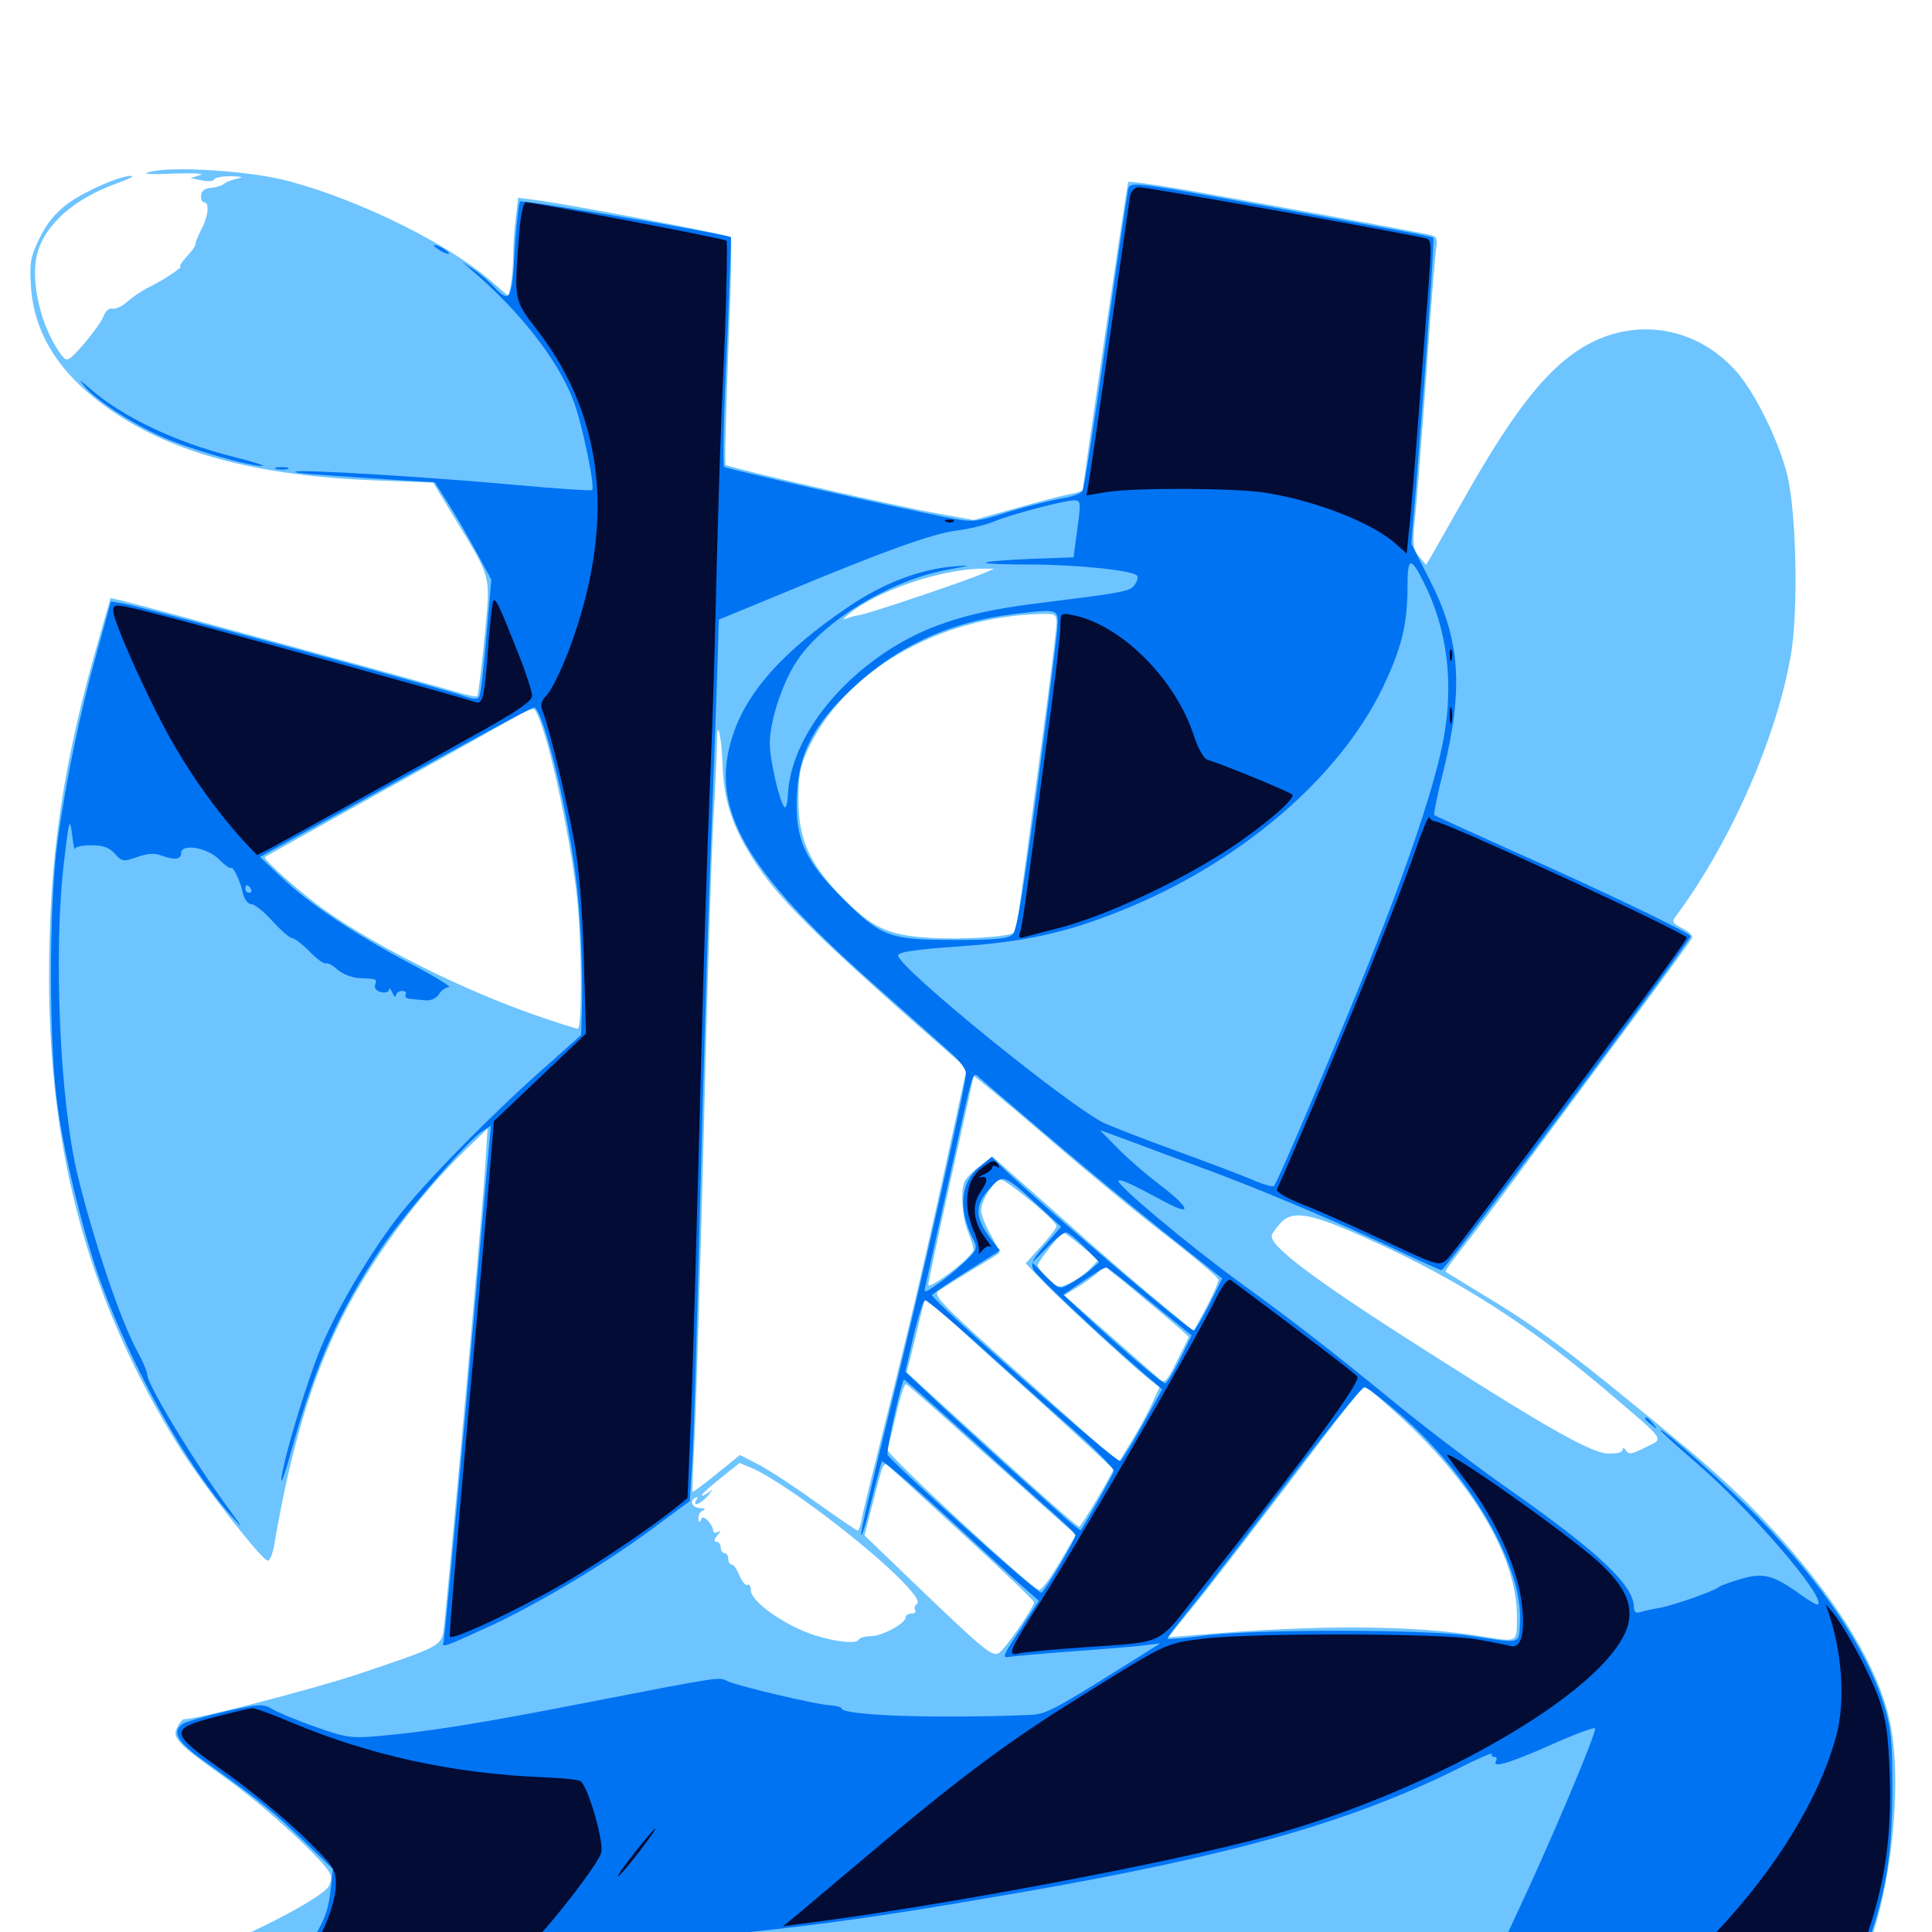 <svg xmlns="http://www.w3.org/2000/svg" viewBox="0 -1000 1000 1000">
	<path fill="#6dc4ff" d="M77.148 -910.938C73.242 -909.961 77.539 -909.57 89.844 -910.156C100.781 -910.547 106.445 -910.156 103.516 -909.375L98.633 -907.812L104.492 -906.641C107.812 -905.859 110.742 -906.25 110.938 -907.227C111.328 -908.203 115.234 -908.789 119.727 -908.789C125.195 -908.594 126.367 -908.203 123.047 -907.617C120.312 -907.031 117.188 -905.859 116.016 -904.883C114.844 -903.906 111.719 -902.93 108.984 -902.734C106.055 -902.539 104.102 -900.977 104.102 -898.828C103.906 -896.875 104.492 -895.312 105.664 -895.312C108.594 -895.312 107.812 -887.891 104.102 -881.055C102.344 -877.539 100.977 -874.219 101.172 -873.633C101.367 -872.852 99.219 -869.922 96.68 -867.188C94.141 -864.453 92.578 -862.109 93.359 -862.109C95.312 -862.109 84.18 -854.688 76.758 -851.172C73.242 -849.414 68.359 -846.094 66.016 -843.945C63.477 -841.602 59.961 -839.844 58.203 -840.234C56.25 -840.625 54.492 -838.867 53.516 -836.133C52.539 -833.594 47.852 -827.148 43.359 -821.875C35.156 -812.695 34.766 -812.5 31.836 -816.211C21.289 -830.078 15.43 -854.688 19.336 -868.945C23.438 -884.18 39.062 -897.656 61.523 -905.469C66.797 -907.422 69.727 -908.789 67.969 -908.984C61.914 -908.984 44.141 -901.172 34.961 -894.531C28.711 -889.844 24.023 -884.18 20.508 -876.758C15.82 -867.188 15.234 -864.258 16.016 -851.758C17.578 -827.344 30.664 -806.641 55.664 -788.867C87.891 -765.82 132.422 -753.711 193.555 -751.367L224.219 -750.195L234.961 -732.422C254.883 -699.609 253.906 -703.32 250.781 -669.922C249.219 -653.711 247.461 -640.234 247.07 -639.648C246.484 -639.258 241.406 -640.234 235.742 -641.992C223.633 -645.703 72.07 -687.109 63.281 -689.062L57.227 -690.43L51.172 -669.336C32.617 -605.273 25.391 -556.641 25.391 -494.141C25.391 -401.758 46.484 -325.586 92.578 -251.367C104.297 -232.422 135.547 -192.188 138.672 -192.188C139.648 -192.188 141.016 -195.508 141.797 -199.609C150.586 -250.781 161.133 -285.938 177.148 -318.164C192.578 -348.633 216.602 -381.25 241.211 -405.078L252.344 -415.82L251.172 -396.289C249.414 -369.336 230.859 -163.477 229.492 -155.469C228.125 -148.047 226.562 -147.266 184.57 -133.203C161.328 -125.586 102.344 -110.156 95.312 -110.156C94.531 -110.156 92.969 -108.398 91.797 -106.055C88.867 -100.586 91.602 -97.656 116.211 -80.078C137.305 -65.234 168.945 -35.938 171.094 -29.688C171.68 -27.734 171.094 -24.609 169.727 -23.047C165.234 -17.578 138.672 -3.125 117.773 5.273C106.641 9.766 97.656 13.672 98.047 13.867C98.633 14.258 797.656 17.578 920.898 17.773H963.672L968.359 4.102C980.273 -30.859 984.57 -81.836 977.734 -110.938C971.484 -137.5 952.344 -169.336 922.461 -202.93C902.344 -225.391 887.305 -239.258 845.312 -273.242C809.57 -302.539 792.383 -315.039 767.578 -329.883C757.422 -336.133 748.633 -341.406 748.242 -341.797C747.852 -341.992 751.367 -347.07 756.055 -352.93C760.742 -358.789 775.586 -378.125 788.672 -396.094C801.953 -414.062 826.758 -447.461 843.555 -470.117C860.547 -492.969 874.805 -512.695 875.586 -514.062C876.562 -515.43 874.805 -517.383 871.094 -519.336C865.234 -522.461 865.039 -522.656 868.164 -526.758C896.094 -564.844 919.531 -618.164 926.953 -660.938C930.859 -683.789 929.883 -734.961 925 -754.492C920.508 -772.266 908.203 -797.07 898.633 -807.812C879.492 -829.297 850.977 -835.352 825.586 -823.633C803.906 -813.281 785.742 -791.406 757.812 -741.992C750 -728.125 742.188 -714.648 740.82 -712.109L738.086 -707.617L734.375 -712.109C731.25 -716.211 731.055 -718.555 732.422 -732.227C733.398 -740.82 735.938 -774.219 738.281 -806.445C740.43 -838.672 742.773 -867.773 743.359 -871.289C744.141 -876.758 743.555 -877.734 739.844 -878.516C731.055 -880.469 639.258 -897.266 612.305 -901.953C597.266 -904.492 584.57 -906.25 583.984 -905.859C583.398 -905.078 560.938 -752.93 560.547 -746.68C560.547 -745.898 557.227 -744.727 553.32 -744.141C549.219 -743.359 536.523 -740.039 525 -736.719L503.906 -730.859L485.547 -734.18C464.062 -737.891 376.953 -758.008 375.586 -759.375C375 -759.766 375.781 -786.328 376.953 -818.164C378.32 -850 378.906 -876.562 378.125 -877.344C376.758 -878.516 294.336 -894.336 277.148 -896.484L268.164 -897.656L266.992 -887.305C266.211 -881.445 265.625 -872.656 265.625 -867.773C265.625 -862.695 265.039 -856.055 264.453 -852.734L263.281 -846.68L253.711 -854.883C231.836 -873.828 186.914 -896.094 150.195 -906.055C130.469 -911.523 88.867 -914.258 77.148 -910.938ZM135.352 -905.664C136.523 -906.25 135.547 -906.641 132.812 -906.641C130.078 -906.641 129.102 -906.25 130.469 -905.664C131.641 -905.273 133.984 -905.273 135.352 -905.664ZM508.789 -703.125C499.023 -699.023 450.586 -682.617 444.922 -681.641C441.992 -681.25 438.477 -680.078 437.109 -679.492C435.742 -678.711 436.719 -680.078 439.453 -682.227C453.32 -693.945 486.523 -705.273 507.812 -705.664H514.648ZM546.875 -677.344C546.875 -674.414 542.969 -643.164 538.086 -607.422C525.977 -516.992 526.172 -518.555 525 -517.383C522.852 -515.039 496.484 -513.477 480.469 -514.648C459.57 -516.016 451.562 -519.727 436.133 -535.352C419.141 -552.539 413.281 -565.625 413.281 -585.742C413.281 -598.438 414.062 -603.32 418.164 -612.109C437.109 -652.539 485.352 -680.664 538.672 -682.227C546.289 -682.422 546.875 -682.031 546.875 -677.344ZM282.812 -616.797C288.867 -595.508 296.289 -558.203 298.633 -535.547C301.172 -512.305 301.367 -467.578 299.023 -467.578C298.047 -467.578 288.086 -470.703 276.953 -474.609C239.844 -487.5 195.703 -509.57 168.75 -528.516C156.836 -536.719 135.938 -555.273 137.109 -556.445C137.5 -556.641 165.82 -572.461 200 -591.602C234.375 -610.547 265.039 -627.93 268.359 -629.883C271.68 -631.836 275.391 -633.203 276.367 -633.008C277.539 -632.617 280.273 -625.391 282.812 -616.797ZM374.023 -603.906C374.609 -585.156 379.297 -571.094 391.602 -552.539C404.883 -532.617 425.977 -512.109 494.727 -451.953L500.391 -447.07L493.359 -414.844C481.445 -359.375 470.898 -314.062 458.594 -265.43C452.148 -239.648 446.289 -216.211 445.898 -213.086C445.312 -210.156 444.531 -207.812 443.945 -207.812C443.359 -207.812 433.594 -214.453 422.07 -222.656C410.742 -230.859 397.266 -239.648 392.188 -242.188L383.008 -246.875L370.898 -237.109C364.258 -231.641 358.594 -227.539 358.398 -227.734C358.203 -228.125 358.789 -241.602 359.57 -257.617C360.352 -273.828 362.5 -343.555 364.258 -412.891C365.82 -482.227 368.164 -554.688 369.141 -574.023C370.312 -593.359 371.094 -612.109 371.094 -615.82C371.094 -629.492 373.438 -619.531 374.023 -603.906ZM604.883 -359.57C618.945 -348.633 630.664 -338.672 630.664 -337.695C630.859 -336.523 627.93 -330.078 624.414 -323.242L617.773 -311.133L599.414 -326.367C589.258 -334.57 565.82 -354.883 547.461 -371.484L513.672 -401.367L507.031 -396.289C503.32 -393.555 499.805 -389.844 499.219 -388.281C497.07 -382.812 498.047 -369.922 500.977 -362.695C502.539 -358.984 503.906 -354.688 503.906 -353.125C503.906 -351.758 498.633 -346.484 492.188 -341.602C485.742 -336.719 480.469 -333.594 480.469 -334.961C480.469 -336.133 485.742 -360.938 492.188 -389.844C498.633 -418.555 503.906 -442.578 503.906 -443.164C503.906 -443.555 520.898 -429.492 541.602 -411.719C562.109 -393.945 590.625 -370.508 604.883 -359.57ZM533.398 -378.516C540.82 -372.461 546.875 -366.602 546.875 -365.43C546.875 -364.453 543.164 -359.57 538.867 -354.883L530.859 -346.094L541.211 -335.352C553.125 -323.242 585.938 -293.164 594.531 -286.328L600.195 -282.031L595.898 -272.656C593.555 -267.578 588.672 -258.789 585.156 -253.125L578.906 -242.969L530.664 -286.133C487.305 -324.805 482.617 -329.688 485.742 -331.836C487.695 -333.203 495.508 -338.086 502.93 -342.578C510.547 -347.07 516.992 -351.172 517.188 -351.367C517.578 -351.758 515.625 -355.859 512.891 -360.742C510.156 -365.43 507.812 -371.289 507.812 -373.633C507.812 -378.711 514.844 -389.453 517.969 -389.453C519.141 -389.453 526.172 -384.57 533.398 -378.516ZM710.938 -357.422C754.883 -337.5 790.82 -314.453 829.297 -282.031C863.672 -252.734 861.523 -255.859 851.562 -250.781C844.727 -247.266 842.969 -247.07 841.602 -249.219C840.625 -250.781 839.844 -250.781 839.844 -249.609C839.844 -248.242 836.719 -247.461 832.227 -247.656C824.219 -247.852 802.344 -259.961 748.047 -294.531C683.984 -334.961 658.203 -353.906 658.203 -360.156C658.203 -361.133 660.156 -364.062 662.695 -366.797C669.141 -374.023 678.516 -372.266 710.938 -357.422ZM559.766 -355.078L568.555 -347.852L564.258 -343.359C562.109 -341.016 557.422 -337.695 553.906 -335.938C548.047 -333.203 547.656 -333.203 542.578 -338.086C539.453 -341.016 537.109 -344.141 537.109 -345.117C537.109 -346.68 549.023 -361.914 550.391 -362.109C550.781 -362.109 555.078 -358.984 559.766 -355.078ZM593.75 -326.562C605.664 -316.797 615.234 -308.398 615.234 -308.008C615.234 -307.617 612.5 -301.953 609.18 -295.508C603.906 -284.766 602.93 -283.789 600 -286.328C598.242 -287.891 586.328 -298.242 573.828 -309.375L550.781 -329.492L559.375 -334.766C564.062 -337.891 568.555 -341.211 569.141 -342.383C569.922 -343.555 570.898 -344.531 571.484 -344.531C572.07 -344.531 582.031 -336.523 593.75 -326.562ZM486.523 -321.875C489.062 -319.141 510.352 -299.609 533.789 -278.711C557.031 -257.617 576.172 -240.039 576.172 -239.453C576.172 -237.695 559.57 -209.766 558.594 -209.766C557.617 -209.766 542.188 -223.242 497.852 -263.672L469.336 -289.648L473.828 -307.812C476.172 -317.773 478.32 -326.172 478.32 -326.562C478.906 -328.32 482.422 -326.172 486.523 -321.875ZM507.227 -249.805C527.539 -231.641 547.07 -214.258 550.586 -211.133L557.031 -205.859L548.438 -191.211C543.75 -183.203 539.062 -176.758 537.695 -177.148C533.594 -177.93 458.789 -247.266 459.375 -249.609C459.766 -250.781 461.719 -258.984 463.867 -267.969C465.82 -276.758 468.164 -283.789 468.945 -283.594C469.922 -283.203 487.109 -268.164 507.227 -249.805ZM726.562 -265.039C763.672 -230.469 785.156 -193.164 785.156 -163.477C785.156 -149.414 785.938 -150 766.406 -153.125C731.055 -158.789 683.203 -159.18 621.289 -153.906L604.688 -152.539L620.312 -171.875C628.906 -182.422 649.805 -209.766 666.992 -232.227C698.828 -274.414 704.883 -282.031 707.031 -282.031C707.617 -282.031 716.406 -274.414 726.562 -265.039ZM416.406 -223.242C449.805 -199.414 479.102 -172.461 474.609 -169.727C473.438 -169.141 473.047 -167.578 473.633 -166.602C474.414 -165.625 473.438 -164.844 471.875 -164.844C470.117 -164.844 468.75 -163.867 468.75 -162.891C468.75 -159.766 456.641 -153.125 450.781 -153.125C447.852 -153.125 444.922 -152.344 444.336 -151.172C442.969 -149.023 432.617 -150.195 421.875 -153.516C406.641 -158.398 388.672 -170.898 388.672 -176.758C388.672 -178.906 387.891 -180.273 386.914 -179.688C385.938 -179.102 384.18 -181.25 382.812 -184.375C381.445 -187.695 379.688 -190.234 378.711 -190.234C377.734 -190.234 376.953 -191.602 376.953 -193.164C376.953 -194.727 376.172 -196.094 375 -196.094C374.023 -196.094 373.047 -197.461 373.047 -199.023C373.047 -200.586 372.07 -201.953 370.898 -201.953C369.336 -201.953 369.531 -203.125 371.289 -205.273C373.242 -207.422 373.242 -208.008 371.68 -207.031C370.117 -206.25 369.141 -206.641 369.141 -207.812C369.141 -208.984 367.969 -211.328 366.406 -212.891C364.258 -215.039 363.281 -215.039 362.695 -213.086C362.109 -211.719 361.523 -211.914 361.523 -214.062C361.328 -215.82 362.5 -217.773 363.867 -218.164C365.234 -218.75 365.039 -219.336 362.891 -219.336C358.594 -219.531 356.641 -222.656 359.57 -224.609C361.133 -225.391 361.328 -225.195 360.547 -223.828C358.008 -219.727 362.5 -221.289 366.406 -225.781C369.336 -229.492 369.531 -229.688 366.797 -227.539C364.844 -226.172 363.281 -225.391 363.281 -226.172C363.281 -226.758 367.773 -230.664 373.047 -234.961L382.812 -242.773L390.234 -239.648C394.141 -238.086 406.055 -230.664 416.406 -223.242ZM500.391 -204.102C519.531 -186.523 535.156 -171.68 535.156 -170.703C535.156 -167.773 519.336 -145.117 516.602 -144.141C513.086 -142.773 508.203 -146.875 473.242 -180.469L447.461 -205.273L450.391 -216.797C458.008 -246.289 456.836 -243.75 461.523 -239.648C463.867 -237.695 481.25 -221.68 500.391 -204.102ZM593.75 -146.484C593.75 -146.875 592.383 -147.266 590.82 -147.266C589.258 -147.266 587.891 -146.484 587.891 -145.312C587.891 -144.336 589.258 -143.945 590.82 -144.531C592.383 -145.312 593.75 -146.094 593.75 -146.484ZM557.617 -141.797C563.281 -143.359 539.258 -143.164 531.25 -141.602C524.609 -140.43 524.805 -140.234 535.156 -138.867C549.805 -137.109 562.891 -137.305 557.617 -139.258L553.711 -140.82Z"/>
	<path fill="#0073f3" d="M583.594 -899.805C583.008 -896.875 577.734 -861.328 572.07 -821.094C566.406 -780.859 561.133 -746.875 560.156 -745.703C559.18 -744.336 554.492 -742.773 549.414 -741.992C544.531 -741.211 532.227 -738.086 522.266 -735.156C504.297 -729.492 504.102 -729.492 488.867 -732.422C463.867 -737.305 376.172 -757.227 374.805 -758.398C374.023 -758.984 374.609 -785.938 376.172 -818.164C377.539 -850.195 378.516 -876.758 378.32 -877.148C376.562 -878.711 270.312 -896.875 269.141 -895.703C268.555 -894.922 267.188 -883.594 266.406 -870.508C265.039 -844.531 263.867 -842.773 255.664 -851.562C253.125 -854.297 248.438 -858.398 245.117 -860.547L239.258 -864.453L244.141 -860.156C269.336 -838.672 289.062 -813.281 296.875 -792.383C301.172 -781.25 308.203 -747.656 306.445 -746.289C306.055 -745.898 288.086 -747.07 266.602 -749.023C224.219 -752.93 154.102 -757.227 152.93 -755.859C152.148 -755.078 160.352 -754.492 205.664 -751.562L225 -750.391L231.836 -739.648C235.547 -733.789 242.188 -722.461 246.484 -714.453L254.297 -700L251.758 -670.703C250.391 -654.688 248.828 -640.625 248.047 -639.453C247.07 -637.891 245.117 -638.086 241.016 -639.453C232.422 -642.773 72.852 -686.133 64.453 -687.5L57.422 -688.672L50.195 -662.5C41.211 -630.273 34.375 -597.07 29.883 -565.234C25.195 -531.055 25.195 -457.812 30.078 -425.586C33.984 -398.438 44.141 -358.008 52.539 -335.352C69.141 -290.43 97.266 -240.234 120.312 -214.648C126.172 -208.008 125.977 -208.594 118.75 -218.555C100.391 -243.359 76.172 -283.398 76.172 -288.672C76.172 -290.039 74.023 -295.117 71.484 -299.805C62.5 -316.016 48.828 -356.641 40.234 -391.406C30.859 -430.273 27.539 -508.203 33.203 -554.492C35.742 -576.172 36.133 -577.148 37.305 -568.164C37.891 -562.891 38.672 -559.375 38.672 -560.547C38.867 -561.719 42.773 -562.5 47.266 -562.5C53.32 -562.5 56.641 -561.328 59.57 -558.008C63.281 -553.906 63.867 -553.906 71.094 -556.445C76.172 -558.203 80.078 -558.594 83.398 -557.227C90.234 -554.688 93.75 -555.078 93.75 -558.398C93.75 -563.672 107.422 -561.328 113.477 -555.078C116.406 -552.148 119.141 -550.195 119.531 -550.781C120.703 -551.758 124.414 -543.945 125.781 -537.5C126.562 -534.375 128.32 -532.031 130.078 -532.031C131.641 -532.031 136.719 -528.125 141.016 -523.242C145.508 -518.359 150 -514.453 151.172 -514.453C152.344 -514.453 156.445 -511.328 160.156 -507.617C163.867 -503.711 167.578 -500.977 168.75 -501.367C169.727 -501.758 172.461 -500.195 174.805 -498.047C177.148 -495.898 182.227 -493.945 185.742 -493.75C195.117 -493.359 195.312 -493.359 194.141 -490.234C193.555 -488.672 194.727 -487.109 197.07 -486.523C199.414 -485.938 201.172 -486.523 201.367 -487.695C201.367 -489.062 202.148 -488.281 203.125 -486.133C204.102 -483.984 204.883 -483.398 204.883 -484.766C205.078 -485.938 206.445 -487.109 208.203 -487.109C209.766 -487.109 210.547 -486.328 209.961 -485.156C209.375 -484.18 210.352 -483.008 212.305 -483.008C214.258 -482.812 217.773 -482.422 220.312 -482.227C223.047 -482.031 225.781 -483.203 227.148 -485.352C228.516 -487.5 230.859 -489.062 232.422 -489.062C233.984 -489.062 225.195 -494.531 212.891 -500.977C183.398 -516.602 160.352 -532.031 146.094 -545.508L134.57 -556.445L204.492 -595.117C242.969 -616.406 275.195 -633.789 276.367 -633.789C280.664 -633.984 292.773 -585.742 297.656 -549.219C300.391 -529.688 301.758 -500.195 301.172 -476.172L300.781 -464.258L284.766 -450C255.469 -424.414 218.555 -386.719 205.078 -368.945C189.648 -348.438 174.414 -322.266 166.211 -302.734C158.984 -285.352 147.266 -246.875 145.703 -235.156C145.117 -230.273 147.461 -236.914 150.977 -249.805C163.281 -293.555 175.586 -321.484 196.875 -353.32C208.984 -371.484 241.602 -409.18 249.609 -414.453L254.102 -417.383L252.93 -404.883C252.344 -398.047 247.07 -338.281 241.211 -272.266C235.156 -206.25 230.078 -151.172 229.492 -149.805C228.516 -146.875 230.859 -147.852 255.859 -159.375C280.859 -171.289 313.867 -191.016 337.5 -208.594L357.031 -223.047L358.203 -241.406C358.984 -251.367 360.742 -311.523 362.305 -374.805C363.867 -438.281 366.211 -515.625 367.383 -546.68C368.555 -577.93 370.117 -620.508 370.898 -641.211L372.07 -679.297L404.297 -692.578C456.641 -714.453 482.617 -723.828 495.117 -725.391C501.562 -726.172 510.352 -728.32 514.453 -730.078C523.438 -733.789 550.781 -741.016 556.055 -741.016C559.375 -741.016 559.57 -740.039 557.617 -726.172L555.664 -711.523L533.398 -710.742C521.094 -710.156 510.742 -709.375 510.156 -708.789C509.57 -708.203 519.727 -707.812 532.812 -707.812C556.445 -707.812 585.547 -704.883 588.477 -702.148C589.258 -701.367 588.672 -699.219 587.305 -697.266C584.766 -693.75 582.031 -693.359 533.789 -687.305C495.312 -682.422 471.289 -673.438 448.242 -655.078C424.023 -635.742 408.789 -610.547 407.812 -588.477C407.617 -584.18 406.836 -581.445 406.055 -582.227C403.516 -584.766 398.438 -606.641 398.438 -615.234C398.438 -626.758 405.078 -647.07 412.695 -658.203C426.367 -678.711 460.352 -699.219 489.258 -704.883C502.93 -707.422 503.516 -707.617 493.555 -706.836C475.977 -705.273 457.422 -698.242 439.453 -686.133C405.273 -663.086 385.742 -641.211 378.711 -617.578C367.578 -581.25 385.938 -549.414 450.586 -491.992C469.727 -475 488.672 -458.203 492.773 -454.492C496.68 -450.977 500 -446.484 500 -444.531C500 -438.086 476.562 -334.375 460.742 -270.703C452.148 -235.938 445.312 -206.641 445.703 -205.469C446.094 -204.492 448.438 -212.109 450.977 -222.852C453.516 -233.398 456.055 -242.578 456.445 -243.555C456.836 -244.336 471.875 -231.641 489.648 -215.234C507.422 -198.828 525.391 -182.227 529.883 -178.32L537.695 -171.484L527.93 -156.445C519.336 -143.555 518.555 -141.602 522.07 -142.383C524.414 -142.773 539.648 -144.141 555.664 -145.312C571.875 -146.484 588.477 -147.852 592.773 -148.438L600.586 -149.414L593.75 -145.117C543.359 -113.477 541.797 -112.695 532.031 -112.305C482.617 -110.352 435.547 -112.109 435.547 -115.82C435.547 -116.406 432.617 -117.188 429.102 -117.383C421.289 -117.969 381.055 -127.539 376.367 -129.883C372.266 -132.031 373.828 -132.422 304.688 -118.945C249.023 -108.008 220.508 -103.516 195.312 -101.367C182.031 -100.195 178.906 -100.586 163.086 -106.25C153.516 -109.57 143.359 -113.867 140.82 -115.43C136.328 -118.164 134.375 -118.164 116.406 -114.062C105.469 -111.523 95.508 -108.594 94.336 -107.617C88.867 -103.516 91.992 -98.242 104.883 -89.062C133.789 -68.555 142.188 -61.719 156.836 -47.461L172.266 -32.617L171.289 -23.047C170.117 -11.719 167.969 -5.664 161.133 4.883C158.398 9.18 156.25 13.281 156.25 14.062C156.25 16.016 236.914 13.672 276.367 10.352C406.445 -0.781 434.57 -4.297 527.344 -20.312C637.5 -39.453 698.242 -56.641 754.297 -84.375C764.648 -89.648 772.852 -93.164 772.266 -92.188C771.68 -91.406 772.266 -90.625 773.438 -90.625C774.609 -90.625 775 -89.844 774.414 -88.672C771.875 -84.57 780.664 -87.109 802.344 -96.68C814.453 -102.148 825 -106.055 825.586 -105.469C826.953 -104.297 801.758 -44.727 784.766 -8.789C778.516 4.492 773.438 15.625 773.438 16.016C773.438 16.602 816.211 16.602 868.555 16.406L963.477 15.82L967.969 2.734C976.562 -23.242 979.297 -41.016 979.492 -73.047C979.492 -99.414 978.906 -105.273 975 -117.969C966.016 -146.484 943.359 -180.273 910.352 -214.258C894.531 -230.469 859.375 -261.914 859.375 -259.766C859.375 -259.375 867.188 -252.148 876.953 -243.75C905.273 -219.531 944.922 -173.633 941.016 -169.531C940.43 -169.141 936.523 -171.289 932.031 -174.609C917.969 -184.766 912.695 -186.133 901.367 -182.812C896.094 -181.25 890.82 -179.492 889.648 -178.516C886.523 -176.172 865.82 -168.945 858.984 -167.773C855.469 -167.188 850.977 -166.211 849.219 -165.625C846.68 -164.844 845.703 -165.625 845.703 -168.164C845.703 -179.297 827.734 -196.289 782.227 -228.32C766.211 -239.453 740.234 -259.18 724.805 -271.68C687.5 -302.148 671.875 -314.258 641.602 -336.328C614.258 -356.25 577.344 -387.305 578.906 -388.867C579.883 -389.844 585.156 -387.5 602.93 -377.93C617.188 -370.312 616.211 -374.414 601.367 -385.938C593.359 -391.992 583.008 -400.977 578.125 -406.055L569.336 -415.039L585.938 -408.984C595.117 -405.469 610.547 -399.805 620.117 -396.289C649.219 -385.742 690.82 -368.164 718.555 -355.078C733.008 -348.242 745.312 -342.578 746.094 -342.578C748.242 -342.578 875 -512.695 875 -515.43C875 -516.992 831.25 -538.086 781.25 -560.352C760.352 -569.727 742.773 -577.734 742.383 -578.125C741.992 -578.516 743.945 -588.672 747.07 -600.781C757.617 -643.75 755.859 -668.945 740.039 -699.805L730.469 -718.555L733.398 -753.711C738.477 -816.992 742.578 -875.977 741.797 -876.953C741.211 -877.344 733.984 -878.906 725.391 -880.469C716.992 -882.031 685.742 -887.695 656.25 -893.164C579.883 -907.031 584.766 -906.641 583.594 -899.805ZM736.523 -699.414C749.023 -675 752.734 -646.68 747.07 -616.992C742.969 -594.727 729.297 -553.711 709.375 -503.711C692.578 -461.914 661.328 -387.891 659.375 -386.133C658.789 -385.547 653.711 -386.914 648.047 -389.453C642.383 -391.797 625 -398.438 609.375 -404.102C593.75 -409.766 577.148 -416.211 572.266 -418.359C555.859 -425.391 464.844 -499.219 464.844 -505.469C464.844 -507.227 473.828 -508.594 496.68 -510.156C530.273 -512.5 551.758 -517.188 579.492 -528.32C641.016 -552.734 692.969 -596.875 715.82 -644.336C725.391 -664.453 728.516 -676.758 728.516 -696.289C728.516 -711.523 730.078 -712.109 736.523 -699.414ZM547.266 -674.609C546.875 -669.727 542.383 -632.812 536.914 -592.578C530.078 -541.602 526.367 -518.555 524.219 -516.406C522.07 -514.258 515.82 -513.477 495.508 -513.477C460.352 -513.477 456.445 -514.844 436.523 -534.57C416.406 -554.688 411.328 -565.82 412.5 -588.672C413.477 -610.156 421.094 -625 441.211 -643.75C464.648 -665.82 491.992 -678.32 525.391 -682.227C548.047 -684.961 548.047 -684.961 547.266 -674.609ZM129.883 -539.844C130.469 -538.867 130.078 -537.891 129.102 -537.891C127.93 -537.891 126.953 -538.867 126.953 -539.844C126.953 -541.016 127.344 -541.797 127.734 -541.797C128.32 -541.797 129.297 -541.016 129.883 -539.844ZM540.039 -413.867C556.25 -400 583.594 -377.344 600.977 -363.477L632.617 -338.281L625.977 -324.805C622.07 -317.383 618.555 -311.328 617.969 -311.328C615.234 -311.328 541.797 -374.023 519.922 -394.727L513.281 -401.172L506.836 -395.898C497.266 -388.086 495.898 -374.414 503.32 -359.375C506.055 -354.297 505.859 -353.516 500.977 -348.438C498.047 -345.508 491.797 -340.039 486.914 -336.523C478.125 -330.273 477.93 -330.273 479.102 -334.961C479.688 -337.5 485.156 -362.109 491.211 -389.453C504.492 -449.805 503.125 -445.508 507.422 -441.797C509.18 -440.234 524.023 -427.539 540.039 -413.867ZM536.914 -376.367L549.219 -365.039L541.211 -355.859C534.375 -348.242 533.398 -345.898 534.961 -342.773C536.914 -339.258 568.359 -309.57 591.406 -289.648L601.562 -280.859L591.602 -262.891C586.133 -252.93 580.859 -244.531 579.883 -243.75C577.93 -242.578 482.422 -326.758 482.422 -329.688C482.422 -330.078 490.234 -335.547 500 -341.602L517.578 -352.734L512.695 -358.984C504.688 -369.531 504.492 -375.977 511.719 -384.18C519.141 -392.578 519.141 -392.578 536.914 -376.367ZM561.523 -354.297L568.945 -346.68L564.258 -342.578C561.719 -340.43 557.031 -337.305 553.906 -335.547C548.438 -332.422 548.242 -332.617 541.211 -339.453L534.375 -346.484L541.992 -354.297C546.094 -358.594 550.586 -362.109 551.758 -362.109C552.93 -362.109 557.227 -358.594 561.523 -354.297ZM595.508 -326.172L616.797 -308.789L610.742 -296.484C607.422 -289.648 603.906 -283.984 603.125 -283.984C601.367 -283.984 578.32 -303.711 561.914 -319.141L550.391 -329.883L560.938 -337.109C566.602 -341.016 571.875 -344.141 572.852 -343.945C573.633 -343.75 583.789 -335.742 595.508 -326.172ZM506.25 -304.102C520.312 -291.406 541.992 -271.875 554.492 -260.938C566.992 -249.805 576.953 -239.648 576.562 -238.477C575.977 -236.719 561.133 -210.156 559.375 -208.008C559.18 -207.812 555.469 -210.547 551.367 -214.258C547.266 -217.969 533.398 -230.469 520.508 -241.992C507.617 -253.711 490.625 -269.141 482.812 -276.562L468.555 -290.039L472.852 -308.594C475.195 -318.555 477.93 -326.953 478.906 -326.953C479.883 -326.953 492.188 -316.602 506.25 -304.102ZM502.539 -255.273C521.094 -238.281 540.82 -220.508 546.484 -215.625C551.953 -210.742 556.641 -206.055 556.641 -205.273C556.641 -203.125 541.016 -176.758 539.062 -175.586C537.5 -174.609 460.547 -243.75 459.375 -247.07C458.594 -249.219 466.797 -285.938 467.969 -285.938C468.359 -285.938 483.984 -272.07 502.539 -255.273ZM724.219 -268.359C761.523 -236.133 788.672 -188.867 786.719 -159.57C786.133 -148.828 787.695 -149.219 760.742 -153.32C738.867 -156.641 651.953 -156.836 624.219 -153.516C613.672 -152.148 604.688 -151.367 604.297 -151.758C603.906 -151.953 608.789 -158.594 615.039 -166.211C621.289 -173.828 643.75 -202.93 665.039 -231.055C686.328 -258.984 704.883 -282.031 706.055 -282.031C707.422 -282.031 715.625 -275.781 724.219 -268.359ZM224.609 -873.047C224.609 -872.461 226.367 -871.094 228.516 -869.922C230.664 -868.75 232.422 -868.359 232.422 -868.75C232.422 -869.336 230.664 -870.703 228.516 -871.875C226.367 -873.047 224.609 -873.438 224.609 -873.047ZM43.945 -799.805C49.609 -792.969 68.555 -780.664 83.594 -774.023C97.266 -767.773 129.102 -758.594 135.742 -758.789C137.891 -758.789 131.25 -760.938 121.094 -763.477C90.625 -771.094 62.891 -784.375 45.898 -799.414C40.82 -803.906 40.625 -803.906 43.945 -799.805ZM143.164 -757.227C141.211 -757.812 142.383 -758.203 145.508 -758.203C148.828 -758.203 150.195 -757.812 149.023 -757.227C147.656 -756.836 144.922 -756.836 143.164 -757.227ZM851.562 -265.625C851.562 -265.234 853.125 -263.672 855.078 -262.305C858.008 -259.766 858.203 -259.961 855.664 -263.086C853.125 -266.211 851.562 -267.188 851.562 -265.625Z"/>
	<path fill="#020c35" d="M584.961 -898.828C584.57 -896.289 579.688 -862.695 574.219 -824.023C568.75 -785.352 563.867 -751.367 563.281 -748.633L562.305 -743.555L572.656 -745.312C587.695 -747.656 639.258 -747.461 655.273 -744.922C681.836 -740.625 710.938 -729.102 722.852 -718.164L728.125 -713.477L729.102 -723.828C730.273 -733.203 731.641 -750.195 738.867 -845.117C741.211 -875.391 741.211 -875.977 737.305 -876.758C718.75 -880.859 593.75 -903.125 589.453 -903.125C587.5 -903.125 585.547 -901.172 584.961 -898.828ZM268.75 -879.297C266.016 -844.336 265.82 -844.922 278.125 -829.102C313.281 -783.398 318.75 -728.125 294.336 -663.086C290.43 -653.125 285.547 -642.969 283.203 -640.43C279.883 -636.914 279.492 -635.156 281.25 -630.859C284.57 -621.68 293.164 -586.719 297.07 -565.234C299.609 -551.758 301.367 -531.25 302.148 -504.883L303.32 -465.039L279.492 -442.383L255.664 -419.727L253.711 -396.289C252.734 -383.398 247.461 -323.828 241.992 -263.867C236.719 -203.711 232.422 -153.906 232.812 -152.93C233.594 -150.586 266.602 -166.016 290.82 -179.883C309.57 -190.82 337.109 -209.375 350.391 -220.117L355.859 -224.609L357.617 -266.406C358.594 -289.453 360.547 -362.109 362.305 -427.539C363.867 -493.164 366.211 -564.648 367.188 -586.719C368.164 -608.789 369.531 -647.852 370.117 -673.633C371.68 -736.523 372.656 -770.117 375.195 -826.758C376.172 -852.93 376.562 -874.805 375.977 -875.391C375 -876.562 277.734 -894.922 272.266 -895.312C270.898 -895.312 269.531 -889.258 268.75 -879.297ZM489.844 -729.883C488.281 -730.469 488.867 -731.055 491.016 -731.055C493.164 -731.25 494.336 -730.664 493.555 -730.078C492.969 -729.492 491.211 -729.297 489.844 -729.883ZM255.078 -688.281C254.688 -686.719 253.711 -677.93 252.93 -668.75C250.977 -640.039 250 -635.156 246.289 -636.523C241.797 -638.281 121.094 -671.68 87.5 -680.469C59.57 -687.695 58.594 -687.891 58.594 -683.984C58.594 -677.93 79.102 -632.812 90.82 -613.086C101.367 -595.117 114.062 -577.93 126.172 -564.648L133.008 -557.422L139.258 -560.547C145.898 -564.062 214.258 -601.953 252.539 -623.438C268.75 -632.617 275.391 -637.305 275.391 -639.844C275.391 -641.797 272.461 -651.172 268.75 -660.547C258.008 -687.695 256.25 -691.602 255.078 -688.281ZM548.828 -675C548.828 -670.703 545.703 -644.727 541.992 -617.578C538.281 -590.43 533.984 -557.422 532.227 -544.141C530.469 -531.055 528.711 -518.945 527.93 -517.188C526.953 -514.844 527.734 -514.258 530.469 -515.039C532.422 -515.625 539.844 -517.578 546.875 -519.336C571.68 -525.586 609.375 -543.164 635.742 -560.352C653.906 -572.266 670.312 -586.328 668.945 -588.672C668.164 -589.844 635.156 -603.516 624.805 -606.836C623.047 -607.422 620.117 -612.695 618.164 -618.555C608.789 -648.242 580.469 -676.562 555.273 -681.641C548.828 -682.812 548.828 -682.812 548.828 -675ZM750.391 -660.938C750.391 -658.203 750.781 -657.227 751.367 -658.594C751.758 -659.766 751.758 -662.109 751.367 -663.477C750.781 -664.648 750.391 -663.672 750.391 -660.938ZM750.391 -629.688C750.391 -625.977 750.781 -624.414 751.367 -626.367C751.758 -628.125 751.758 -631.25 751.367 -633.203C750.781 -634.961 750.391 -633.398 750.391 -629.688ZM732.617 -559.961C722.461 -530.078 682.422 -432.422 660.938 -384.375C660.352 -383.008 666.602 -379.492 676.172 -375.781C685.156 -372.266 704.102 -363.672 718.555 -356.836C743.75 -344.922 744.922 -344.727 748.633 -347.852C751.953 -350.977 773.242 -379.297 851.172 -483.789C863.086 -500 873.047 -513.867 873.047 -514.648C873.047 -516.992 747.461 -575 742.383 -575C741.406 -575 740.234 -575.977 739.844 -576.953C739.453 -578.125 736.328 -570.508 732.617 -559.961ZM507.227 -394.727C499.805 -388.477 498.438 -375.781 503.906 -363.086C506.055 -358.008 507.227 -352.93 506.641 -351.758C506.055 -350.391 506.836 -350.977 508.398 -352.734C509.961 -354.688 511.914 -355.469 512.695 -354.688C513.672 -353.906 512.5 -355.859 510.156 -358.984C503.711 -367.383 502.734 -376.367 507.617 -383.203C511.523 -388.867 511.523 -391.602 507.227 -390.625C505.859 -390.43 506.836 -391.016 509.375 -392.188C511.719 -393.164 513.672 -394.922 513.672 -395.898C513.672 -396.68 514.648 -396.875 516.016 -396.094C517.383 -395.312 517.578 -395.508 516.797 -396.875C514.844 -400 513.477 -399.805 507.227 -394.727ZM629.688 -328.516C616.016 -301.172 555.859 -197.656 533.789 -163.477C522.852 -146.289 521.484 -142.578 526.953 -144.141C528.711 -144.727 543.555 -146.094 559.57 -147.266C603.906 -150.391 598.438 -147.656 620.703 -176.172C676.172 -246.289 704.688 -284.961 702.539 -287.5C700.977 -289.453 674.023 -309.961 637.305 -337.305C635.742 -338.477 633.398 -335.742 629.688 -328.516ZM749.219 -246.484C750 -245.117 754.883 -238.477 760.156 -231.641C773.828 -213.672 784.57 -190.039 787.305 -172.656C789.844 -155.664 787.695 -146.289 781.641 -148.047C779.883 -148.633 771.68 -150.195 763.672 -151.562C745.312 -154.688 647.07 -154.883 622.07 -151.758C602.734 -149.219 603.906 -149.805 553.711 -118.359C518.555 -96.289 492.969 -76.953 441.406 -33.203C429.883 -23.438 416.992 -12.695 412.891 -9.18L405.273 -2.93L412.109 -3.906C484.18 -12.891 607.031 -35.938 657.031 -49.805C746.289 -74.414 836.523 -128.125 842.969 -160.352C844.922 -170.508 840.43 -179.492 827.539 -191.406C810.547 -206.836 745.508 -252.539 749.219 -246.484ZM946.289 -165.82C953.516 -144.922 955.273 -119.141 950.391 -101.367C941.602 -68.945 919.141 -32.422 887.891 0.586L874.414 14.844H918.359H962.109L967.383 -1.367C975.977 -27.539 979.102 -50.977 978.125 -80.859C977.344 -102.734 976.367 -109.57 972.461 -120.898C967.773 -133.984 955.078 -157.617 948.242 -165.82L944.922 -169.727ZM111.328 -111.328C87.305 -105.078 87.5 -103.125 116.406 -82.812C129.102 -73.828 147.07 -58.984 156.641 -49.805C173.242 -33.594 173.828 -32.617 173.828 -24.219C173.828 -15.234 166.797 2.734 160.742 9.375C157.812 12.695 159.18 12.891 190.43 12.891C219.336 12.891 261.328 10.352 272.461 7.812C276.758 6.836 308.594 -33.203 311.133 -40.82C312.891 -46.094 304.297 -75.781 300.391 -78.125C299.219 -78.906 290.82 -79.688 281.445 -80.078C234.18 -82.031 191.602 -91.406 150.977 -108.398C141.016 -112.695 131.836 -116.016 130.469 -115.82C129.102 -115.82 120.508 -113.672 111.328 -111.328ZM328.125 -40.625C322.461 -33.398 318.75 -28.125 320.117 -28.906C322.656 -30.469 340.43 -53.516 339.062 -53.516C338.672 -53.516 333.594 -47.656 328.125 -40.625Z"/>
</svg>